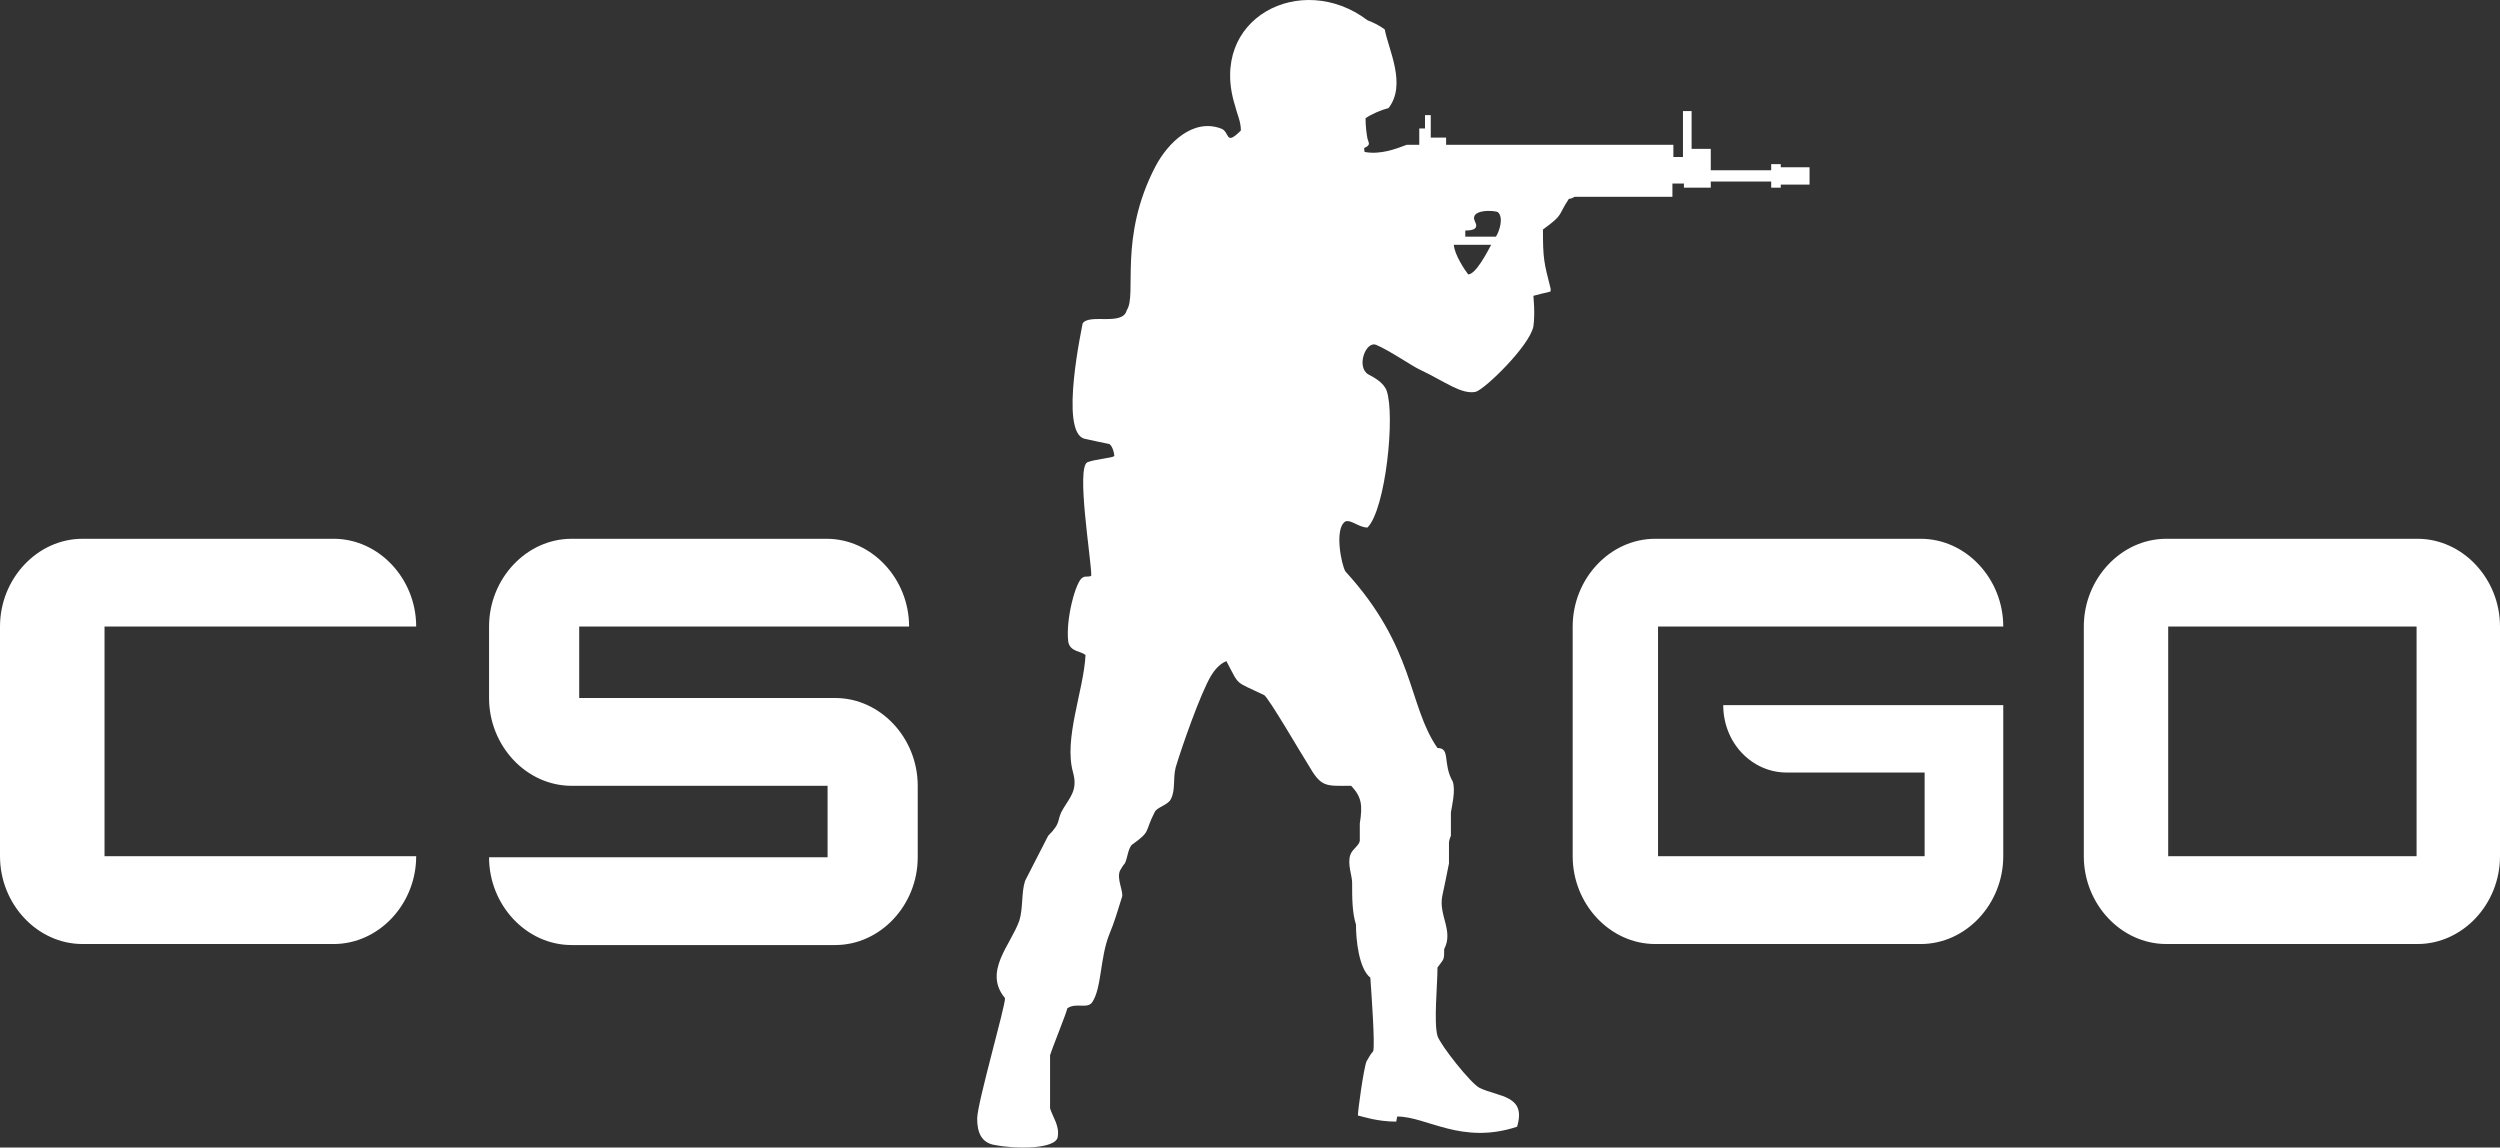 <svg width="122" height="56" viewBox="0 0 122 56" fill="none" xmlns="http://www.w3.org/2000/svg">
<rect x="0" y="0" width="122" height="56" fill="#333333" stroke="none"/>
<path fill-rule="evenodd" clip-rule="evenodd" d="M117.975 26.293H105.715C103.515 26.293 101.69 28.235 101.69 30.576V41.784C101.69 44.125 103.515 46.068 105.715 46.068H117.975C120.175 46.068 122 44.125 122 41.784V30.576C122 28.235 120.175 26.293 117.975 26.293ZM73.003 11.548H71.506V11.249C71.927 11.249 72.161 11.15 71.974 10.801C71.693 10.203 72.91 10.253 73.097 10.353C73.378 10.602 73.191 11.249 73.003 11.548ZM70.944 11.947H72.769C72.582 12.295 72.021 13.391 71.646 13.391C71.459 13.142 70.991 12.445 70.944 11.947ZM105.808 30.576H117.929V41.784H105.808V30.576ZM80.912 30.576H97.759C97.759 28.235 95.934 26.293 93.735 26.293H80.772C78.572 26.293 76.747 28.235 76.747 30.576V41.784C76.747 44.125 78.572 46.068 80.772 46.068H93.735C95.934 46.068 97.759 44.125 97.759 41.784V34.412H84.094C84.094 36.255 85.498 37.699 87.183 37.699H93.922V41.784H80.912V30.576ZM28.265 30.576H44.364C44.364 28.235 42.539 26.293 40.339 26.293H27.891C25.692 26.293 23.866 28.235 23.866 30.576V34.063C23.866 36.404 25.692 38.347 27.891 38.347H40.386V41.834H23.866C23.866 44.175 25.692 46.118 27.891 46.118H40.76C42.96 46.118 44.785 44.175 44.785 41.834V38.347C44.785 36.006 42.96 34.063 40.76 34.063H28.265V30.576ZM5.101 30.576H20.31C20.31 28.235 18.485 26.293 16.285 26.293H4.025C1.825 26.293 0 28.235 0 30.576V41.784C0 44.125 1.825 46.068 4.025 46.068H16.285C18.485 46.068 20.31 44.125 20.31 41.784H5.101V30.576ZM76.841 9.605C76.747 9.655 76.654 9.705 76.56 9.705C75.999 10.552 76.326 10.452 75.296 11.199C75.296 12.644 75.343 12.793 75.671 14.088C75.671 14.138 75.671 14.138 75.671 14.188C75.671 14.238 75.624 14.238 75.624 14.238C75.39 14.288 75.016 14.387 74.829 14.437C74.829 14.487 74.922 15.284 74.829 15.931C74.641 16.878 72.489 18.97 72.021 19.119C71.319 19.269 70.523 18.621 69.26 18.024C68.932 17.874 67.762 17.077 67.154 16.828C66.639 16.629 66.171 17.924 66.779 18.273C67.06 18.422 67.528 18.671 67.669 19.07C68.09 20.265 67.622 24.848 66.733 25.744C66.311 25.744 65.937 25.346 65.656 25.446C65.095 25.794 65.469 27.588 65.656 27.886C69.073 31.622 68.698 34.412 70.149 36.504C70.804 36.504 70.383 37.251 70.898 38.148C71.038 38.596 70.851 39.343 70.804 39.642C70.804 40.041 70.804 40.389 70.804 40.788C70.757 40.887 70.71 41.037 70.71 41.136C70.71 41.485 70.71 41.784 70.71 42.133C70.617 42.631 70.476 43.278 70.383 43.727C70.196 44.673 70.944 45.42 70.476 46.317C70.476 46.865 70.476 46.765 70.149 47.214C70.149 48.06 69.962 49.903 70.149 50.551C70.289 50.999 71.787 52.892 72.208 53.091C73.144 53.54 74.501 53.44 74.033 54.984C71.319 55.881 69.634 54.486 68.183 54.486L68.137 54.735C67.201 54.735 66.499 54.486 66.265 54.436C66.265 54.187 66.545 52.145 66.686 51.796C66.779 51.647 66.873 51.448 67.013 51.298C67.107 50.949 66.92 48.409 66.873 47.712C66.311 47.263 66.171 45.869 66.171 45.121C65.984 44.524 65.984 43.826 65.984 43.079C65.984 42.73 65.75 42.182 65.89 41.734C65.984 41.435 66.311 41.286 66.358 41.037C66.358 40.738 66.358 40.489 66.358 40.19C66.499 39.293 66.452 38.895 65.937 38.347C64.674 38.347 64.486 38.447 63.831 37.301C63.597 36.952 61.866 33.964 61.678 33.914C60.228 33.216 60.509 33.515 59.853 32.27C59.807 32.27 59.432 32.419 59.105 32.967C58.59 33.814 57.654 36.504 57.373 37.45C57.233 37.998 57.373 38.546 57.139 38.995C56.999 39.293 56.437 39.393 56.344 39.642C55.829 40.638 56.203 40.539 55.221 41.236C55.033 41.485 55.033 41.834 54.893 42.133C54.799 42.232 54.753 42.332 54.659 42.481C54.472 42.88 54.846 43.527 54.753 43.776C54.565 44.374 54.378 45.022 54.144 45.57C53.676 46.715 53.77 48.21 53.302 48.907C53.068 49.256 52.506 48.907 52.085 49.206C52.038 49.455 51.383 51.049 51.243 51.497C51.243 52.344 51.243 53.191 51.243 54.088C51.383 54.536 51.711 54.934 51.617 55.482C51.524 56.08 49.605 56.08 48.575 55.881C47.873 55.781 47.686 55.233 47.686 54.586C47.686 53.839 49.09 49.007 49.043 48.708C47.967 47.413 49.324 46.118 49.745 44.922C49.932 44.324 49.839 43.527 50.026 42.98C50.401 42.232 50.775 41.535 51.149 40.788C51.851 40.09 51.524 40.041 51.898 39.443C52.225 38.895 52.6 38.546 52.366 37.699C51.898 36.056 52.881 33.715 52.974 31.971C52.787 31.772 52.225 31.822 52.132 31.323C51.992 30.228 52.506 28.335 52.834 28.185C52.974 28.086 53.161 28.185 53.255 28.086C53.255 27.289 52.506 22.806 53.068 22.557C53.442 22.407 54.238 22.357 54.378 22.258C54.378 22.058 54.238 21.66 54.097 21.66C53.863 21.61 53.349 21.511 52.928 21.411C51.664 21.112 52.834 15.832 52.834 15.782C53.161 15.284 54.799 15.931 54.987 15.134C55.501 14.387 54.565 11.598 56.391 8.111C56.999 6.965 58.216 5.77 59.573 6.268C60.041 6.417 59.76 7.165 60.555 6.368C60.555 5.919 60.368 5.571 60.275 5.172C58.917 0.888 63.504 -1.453 66.733 0.988C67.107 1.137 67.294 1.237 67.575 1.436C67.762 2.432 68.651 4.126 67.762 5.272C67.388 5.371 66.92 5.571 66.639 5.77C66.639 6.168 66.686 6.517 66.733 6.766C66.779 6.965 66.92 7.065 66.592 7.214C66.545 7.214 66.592 7.364 66.592 7.414C67.341 7.563 68.137 7.264 68.651 7.065H69.26V6.268H69.4H69.54V5.62H69.821V6.716H70.57V7.065H81.661V7.663H82.129V5.421H82.55V7.264H83.486V8.31H86.434V8.011H86.902V8.161H88.306V9.008H86.902V9.157H86.434V8.858H83.486V9.157C83.065 9.157 82.644 9.157 82.176 9.157V8.958H81.614V9.605H76.841Z" fill="white"/>
</svg>
